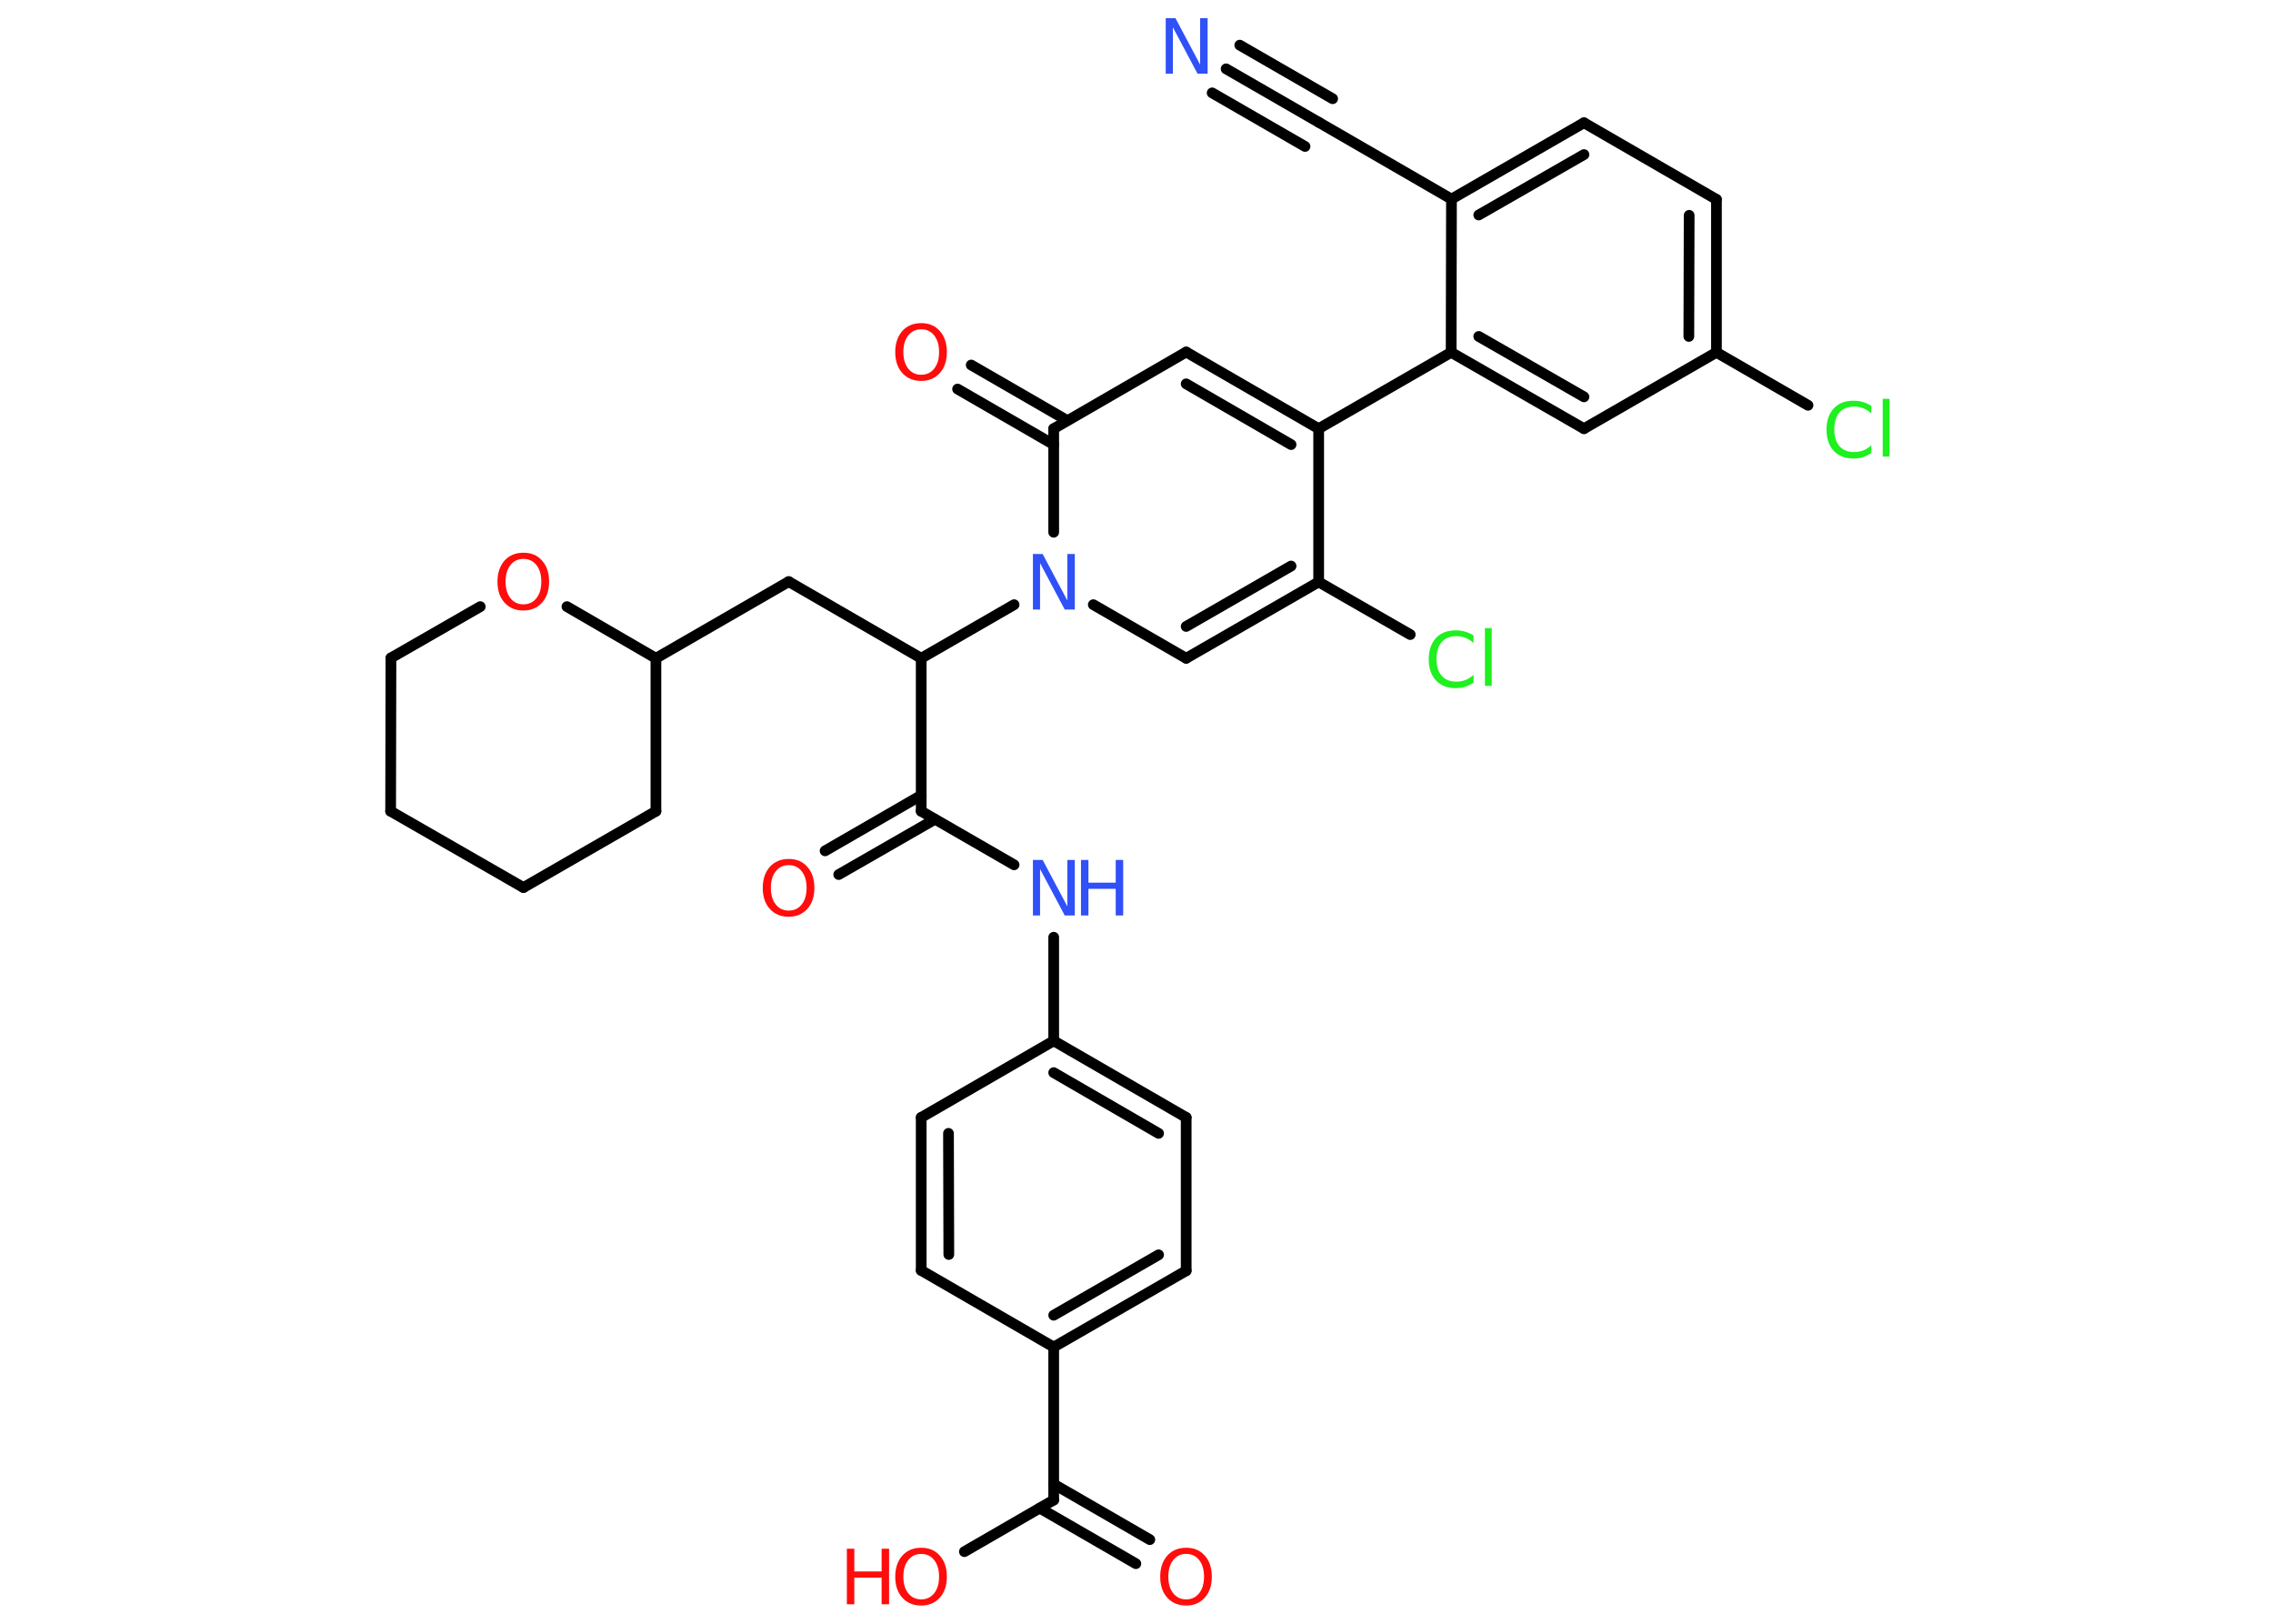 <?xml version='1.0' encoding='UTF-8'?>
<!DOCTYPE svg PUBLIC "-//W3C//DTD SVG 1.1//EN" "http://www.w3.org/Graphics/SVG/1.1/DTD/svg11.dtd">
<svg version='1.2' xmlns='http://www.w3.org/2000/svg' xmlns:xlink='http://www.w3.org/1999/xlink' width='70.0mm' height='50.0mm' viewBox='0 0 70.0 50.0'>
  <desc>Generated by the Chemistry Development Kit (http://github.com/cdk)</desc>
  <g stroke-linecap='round' stroke-linejoin='round' stroke='#000000' stroke-width='.33' fill='#FF0D0D'>
    <rect x='.0' y='.0' width='70.0' height='50.0' fill='#FFFFFF' stroke='none'/>
    <g id='mol1' class='mol'>
      <g id='mol1bnd1' class='bond'>
        <line x1='37.76' y1='2.12' x2='40.62' y2='3.77'/>
        <line x1='38.18' y1='1.39' x2='41.04' y2='3.04'/>
        <line x1='37.33' y1='2.86' x2='40.19' y2='4.51'/>
      </g>
      <line id='mol1bnd2' class='bond' x1='40.62' y1='3.77' x2='44.7' y2='6.13'/>
      <g id='mol1bnd3' class='bond'>
        <line x1='48.78' y1='3.78' x2='44.7' y2='6.13'/>
        <line x1='48.78' y1='4.76' x2='45.54' y2='6.62'/>
      </g>
      <line id='mol1bnd4' class='bond' x1='48.78' y1='3.78' x2='52.86' y2='6.14'/>
      <g id='mol1bnd5' class='bond'>
        <line x1='52.86' y1='10.85' x2='52.86' y2='6.14'/>
        <line x1='52.01' y1='10.36' x2='52.02' y2='6.63'/>
      </g>
      <line id='mol1bnd6' class='bond' x1='52.86' y1='10.85' x2='55.68' y2='12.48'/>
      <line id='mol1bnd7' class='bond' x1='52.86' y1='10.85' x2='48.78' y2='13.2'/>
      <g id='mol1bnd8' class='bond'>
        <line x1='44.69' y1='10.85' x2='48.78' y2='13.2'/>
        <line x1='45.54' y1='10.36' x2='48.78' y2='12.22'/>
      </g>
      <line id='mol1bnd9' class='bond' x1='44.7' y1='6.13' x2='44.69' y2='10.85'/>
      <line id='mol1bnd10' class='bond' x1='44.69' y1='10.85' x2='40.61' y2='13.2'/>
      <g id='mol1bnd11' class='bond'>
        <line x1='40.61' y1='13.2' x2='36.53' y2='10.84'/>
        <line x1='39.76' y1='13.69' x2='36.53' y2='11.82'/>
      </g>
      <line id='mol1bnd12' class='bond' x1='36.53' y1='10.84' x2='32.45' y2='13.2'/>
      <g id='mol1bnd13' class='bond'>
        <line x1='32.45' y1='13.69' x2='29.49' y2='11.98'/>
        <line x1='32.87' y1='12.95' x2='29.91' y2='11.24'/>
      </g>
      <line id='mol1bnd14' class='bond' x1='32.45' y1='13.2' x2='32.45' y2='16.39'/>
      <line id='mol1bnd15' class='bond' x1='31.23' y1='18.62' x2='28.37' y2='20.27'/>
      <line id='mol1bnd16' class='bond' x1='28.37' y1='20.27' x2='24.29' y2='17.91'/>
      <line id='mol1bnd17' class='bond' x1='24.29' y1='17.91' x2='20.2' y2='20.27'/>
      <line id='mol1bnd18' class='bond' x1='20.2' y1='20.27' x2='20.2' y2='24.98'/>
      <line id='mol1bnd19' class='bond' x1='20.2' y1='24.98' x2='16.12' y2='27.33'/>
      <line id='mol1bnd20' class='bond' x1='16.12' y1='27.33' x2='12.03' y2='24.98'/>
      <line id='mol1bnd21' class='bond' x1='12.03' y1='24.98' x2='12.04' y2='20.26'/>
      <line id='mol1bnd22' class='bond' x1='12.04' y1='20.26' x2='14.79' y2='18.68'/>
      <line id='mol1bnd23' class='bond' x1='20.2' y1='20.27' x2='17.46' y2='18.68'/>
      <line id='mol1bnd24' class='bond' x1='28.37' y1='20.27' x2='28.37' y2='24.98'/>
      <g id='mol1bnd25' class='bond'>
        <line x1='28.79' y1='25.23' x2='25.83' y2='26.93'/>
        <line x1='28.37' y1='24.49' x2='25.41' y2='26.2'/>
      </g>
      <line id='mol1bnd26' class='bond' x1='28.37' y1='24.98' x2='31.23' y2='26.63'/>
      <line id='mol1bnd27' class='bond' x1='32.45' y1='28.86' x2='32.45' y2='32.05'/>
      <g id='mol1bnd28' class='bond'>
        <line x1='36.53' y1='34.41' x2='32.45' y2='32.05'/>
        <line x1='35.68' y1='34.9' x2='32.45' y2='33.03'/>
      </g>
      <line id='mol1bnd29' class='bond' x1='36.53' y1='34.41' x2='36.53' y2='39.13'/>
      <g id='mol1bnd30' class='bond'>
        <line x1='32.45' y1='41.48' x2='36.53' y2='39.13'/>
        <line x1='32.45' y1='40.5' x2='35.68' y2='38.64'/>
      </g>
      <line id='mol1bnd31' class='bond' x1='32.45' y1='41.48' x2='32.45' y2='46.19'/>
      <g id='mol1bnd32' class='bond'>
        <line x1='32.45' y1='45.7' x2='35.41' y2='47.41'/>
        <line x1='32.02' y1='46.44' x2='34.98' y2='48.15'/>
      </g>
      <line id='mol1bnd33' class='bond' x1='32.45' y1='46.19' x2='29.7' y2='47.78'/>
      <line id='mol1bnd34' class='bond' x1='32.45' y1='41.48' x2='28.37' y2='39.12'/>
      <g id='mol1bnd35' class='bond'>
        <line x1='28.37' y1='34.41' x2='28.37' y2='39.12'/>
        <line x1='29.21' y1='34.9' x2='29.22' y2='38.63'/>
      </g>
      <line id='mol1bnd36' class='bond' x1='32.45' y1='32.05' x2='28.37' y2='34.41'/>
      <line id='mol1bnd37' class='bond' x1='33.67' y1='18.62' x2='36.53' y2='20.27'/>
      <g id='mol1bnd38' class='bond'>
        <line x1='36.53' y1='20.27' x2='40.61' y2='17.92'/>
        <line x1='36.53' y1='19.29' x2='39.76' y2='17.43'/>
      </g>
      <line id='mol1bnd39' class='bond' x1='40.61' y1='13.2' x2='40.61' y2='17.92'/>
      <line id='mol1bnd40' class='bond' x1='40.61' y1='17.92' x2='43.43' y2='19.54'/>
      <path id='mol1atm1' class='atom' d='M35.89 .56h.31l.76 1.43v-1.43h.23v1.71h-.31l-.76 -1.43v1.43h-.22v-1.71z' stroke='none' fill='#3050F8'/>
      <path id='mol1atm7' class='atom' d='M57.63 12.48v.25q-.12 -.11 -.25 -.16q-.13 -.05 -.28 -.05q-.29 .0 -.45 .18q-.16 .18 -.16 .52q.0 .34 .16 .52q.16 .18 .45 .18q.15 .0 .28 -.05q.13 -.05 .25 -.16v.24q-.12 .08 -.26 .13q-.14 .04 -.29 .04q-.39 .0 -.61 -.24q-.22 -.24 -.22 -.65q.0 -.41 .22 -.65q.22 -.24 .61 -.24q.15 .0 .29 .04q.14 .04 .26 .12zM57.98 12.28h.21v1.78h-.21v-1.78z' stroke='none' fill='#1FF01F'/>
      <path id='mol1atm13' class='atom' d='M28.37 10.14q-.25 .0 -.4 .19q-.15 .19 -.15 .51q.0 .32 .15 .51q.15 .19 .4 .19q.25 .0 .4 -.19q.15 -.19 .15 -.51q.0 -.32 -.15 -.51q-.15 -.19 -.4 -.19zM28.37 9.95q.36 .0 .57 .24q.22 .24 .22 .65q.0 .41 -.22 .65q-.22 .24 -.57 .24q-.36 .0 -.58 -.24q-.22 -.24 -.22 -.65q.0 -.4 .22 -.65q.22 -.24 .58 -.24z' stroke='none'/>
      <path id='mol1atm14' class='atom' d='M31.8 17.06h.31l.76 1.43v-1.43h.23v1.71h-.31l-.76 -1.43v1.43h-.22v-1.71z' stroke='none' fill='#3050F8'/>
      <path id='mol1atm22' class='atom' d='M16.12 17.21q-.25 .0 -.4 .19q-.15 .19 -.15 .51q.0 .32 .15 .51q.15 .19 .4 .19q.25 .0 .4 -.19q.15 -.19 .15 -.51q.0 -.32 -.15 -.51q-.15 -.19 -.4 -.19zM16.12 17.02q.36 .0 .57 .24q.22 .24 .22 .65q.0 .41 -.22 .65q-.22 .24 -.57 .24q-.36 .0 -.58 -.24q-.22 -.24 -.22 -.65q.0 -.4 .22 -.65q.22 -.24 .58 -.24z' stroke='none'/>
      <path id='mol1atm24' class='atom' d='M24.29 26.64q-.25 .0 -.4 .19q-.15 .19 -.15 .51q.0 .32 .15 .51q.15 .19 .4 .19q.25 .0 .4 -.19q.15 -.19 .15 -.51q.0 -.32 -.15 -.51q-.15 -.19 -.4 -.19zM24.29 26.45q.36 .0 .57 .24q.22 .24 .22 .65q.0 .41 -.22 .65q-.22 .24 -.57 .24q-.36 .0 -.58 -.24q-.22 -.24 -.22 -.65q.0 -.4 .22 -.65q.22 -.24 .58 -.24z' stroke='none'/>
      <g id='mol1atm25' class='atom'>
        <path d='M31.8 26.48h.31l.76 1.43v-1.43h.23v1.71h-.31l-.76 -1.43v1.43h-.22v-1.71z' stroke='none' fill='#3050F8'/>
        <path d='M33.29 26.48h.23v.7h.84v-.7h.23v1.71h-.23v-.82h-.84v.82h-.23v-1.71z' stroke='none' fill='#3050F8'/>
      </g>
      <path id='mol1atm31' class='atom' d='M36.53 47.85q-.25 .0 -.4 .19q-.15 .19 -.15 .51q.0 .32 .15 .51q.15 .19 .4 .19q.25 .0 .4 -.19q.15 -.19 .15 -.51q.0 -.32 -.15 -.51q-.15 -.19 -.4 -.19zM36.53 47.66q.36 .0 .57 .24q.22 .24 .22 .65q.0 .41 -.22 .65q-.22 .24 -.57 .24q-.36 .0 -.58 -.24q-.22 -.24 -.22 -.65q.0 -.4 .22 -.65q.22 -.24 .58 -.24z' stroke='none'/>
      <g id='mol1atm32' class='atom'>
        <path d='M28.37 47.85q-.25 .0 -.4 .19q-.15 .19 -.15 .51q.0 .32 .15 .51q.15 .19 .4 .19q.25 .0 .4 -.19q.15 -.19 .15 -.51q.0 -.32 -.15 -.51q-.15 -.19 -.4 -.19zM28.37 47.66q.36 .0 .57 .24q.22 .24 .22 .65q.0 .41 -.22 .65q-.22 .24 -.57 .24q-.36 .0 -.58 -.24q-.22 -.24 -.22 -.65q.0 -.4 .22 -.65q.22 -.24 .58 -.24z' stroke='none'/>
        <path d='M26.08 47.69h.23v.7h.84v-.7h.23v1.71h-.23v-.82h-.84v.82h-.23v-1.71z' stroke='none'/>
      </g>
      <path id='mol1atm37' class='atom' d='M45.38 19.55v.25q-.12 -.11 -.25 -.16q-.13 -.05 -.28 -.05q-.29 .0 -.45 .18q-.16 .18 -.16 .52q.0 .34 .16 .52q.16 .18 .45 .18q.15 .0 .28 -.05q.13 -.05 .25 -.16v.24q-.12 .08 -.26 .13q-.14 .04 -.29 .04q-.39 .0 -.61 -.24q-.22 -.24 -.22 -.65q.0 -.41 .22 -.65q.22 -.24 .61 -.24q.15 .0 .29 .04q.14 .04 .26 .12zM45.73 19.34h.21v1.78h-.21v-1.78z' stroke='none' fill='#1FF01F'/>
    </g>
  </g>
</svg>
